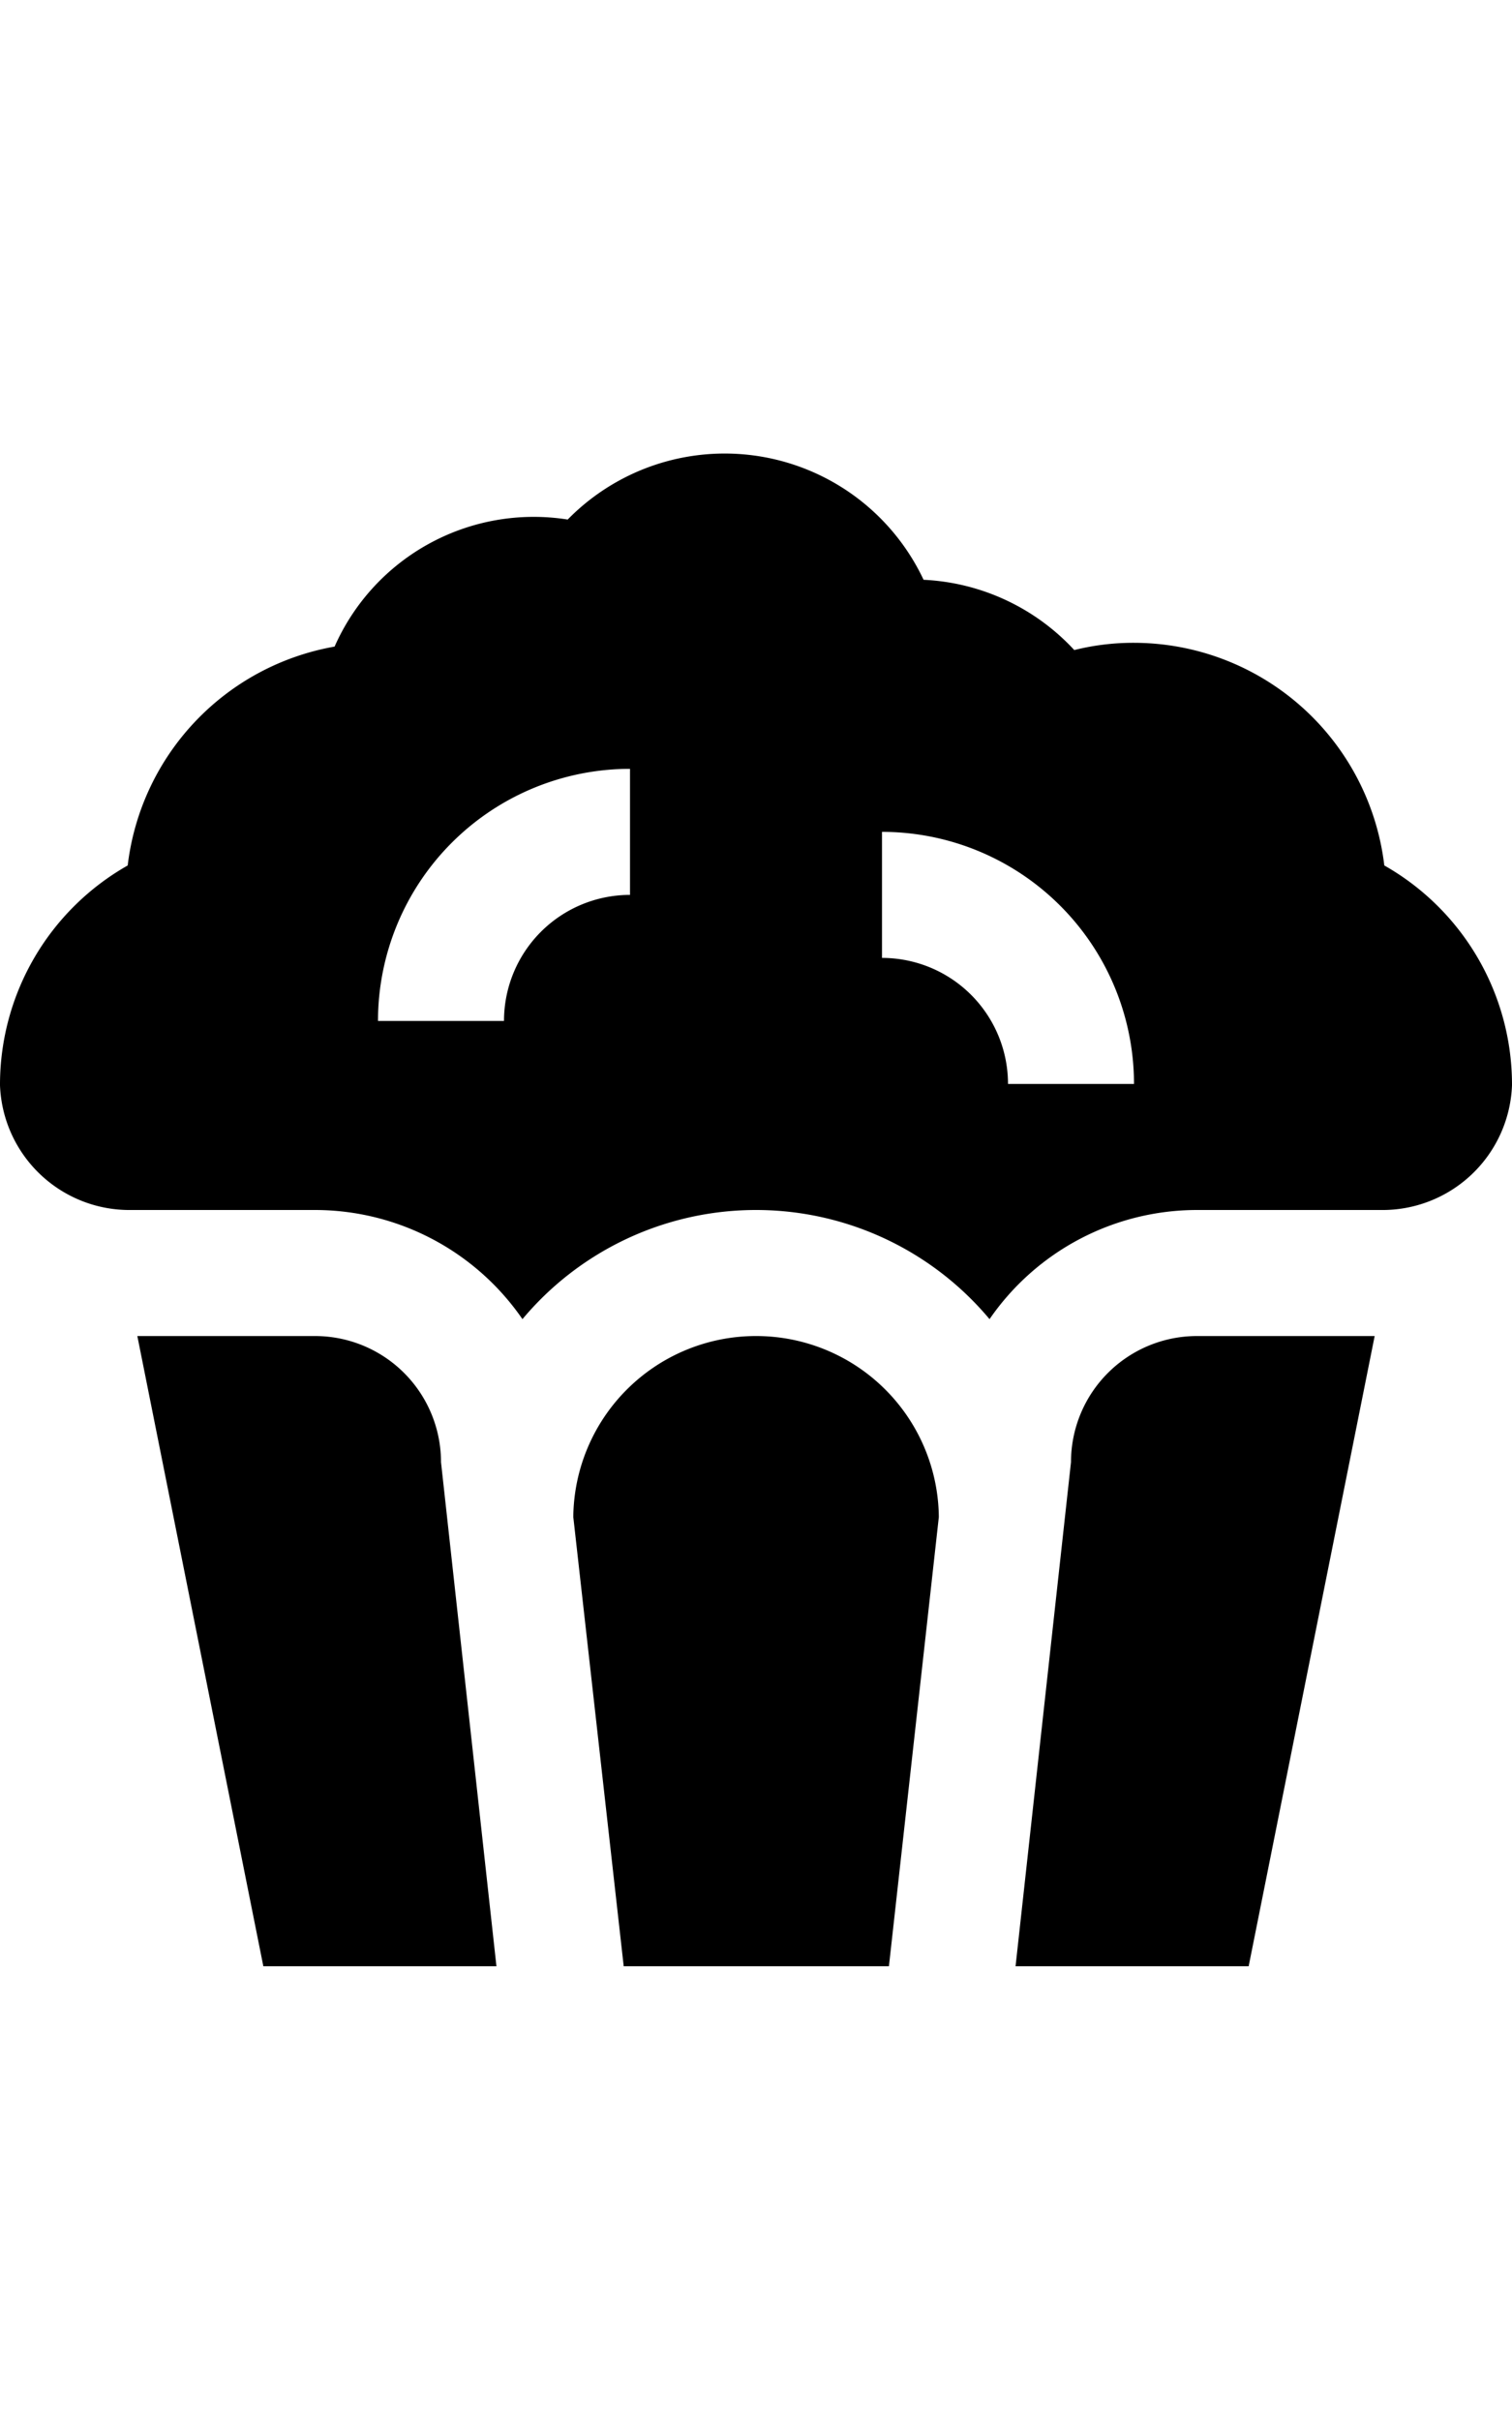 <?xml version="1.0" encoding="UTF-8"?>
<svg xmlns="http://www.w3.org/2000/svg" id="Layer_1" data-name="Layer 1" viewBox="0 0 24 24" width="50" height="80"><path d="M21.82,14l-2,10h-3.7L17,16a2,2,0,0,1,2-2ZM7,16a2,2,0,0,0-2-2H2.18l2,10h3.7Zm17-6v.022A2.057,2.057,0,0,1,21.908,12H19a4,4,0,0,0-3.293,1.732,4.833,4.833,0,0,0-7.414,0A4,4,0,0,0,5,12H2.092A2.057,2.057,0,0,1,0,10.022V10A4,4,0,0,1,2.027,6.533,4.007,4.007,0,0,1,5.311,3.06a3.456,3.456,0,0,1,3.7-2.016A3.489,3.489,0,0,1,14.66,2a3.479,3.479,0,0,1,2.392,1.115A3.854,3.854,0,0,1,18,3a4.006,4.006,0,0,1,3.973,3.533A4,4,0,0,1,24,10ZM10,5A4,4,0,0,0,6,9H8a2,2,0,0,1,2-2Zm8,5a4,4,0,0,0-4-4V8a2,2,0,0,1,2,2Zm-6,4a2.9,2.9,0,0,0-2.9,2.872L9.9,24h4.21l.792-7.128A2.9,2.9,0,0,0,12,14Z"/></svg>
